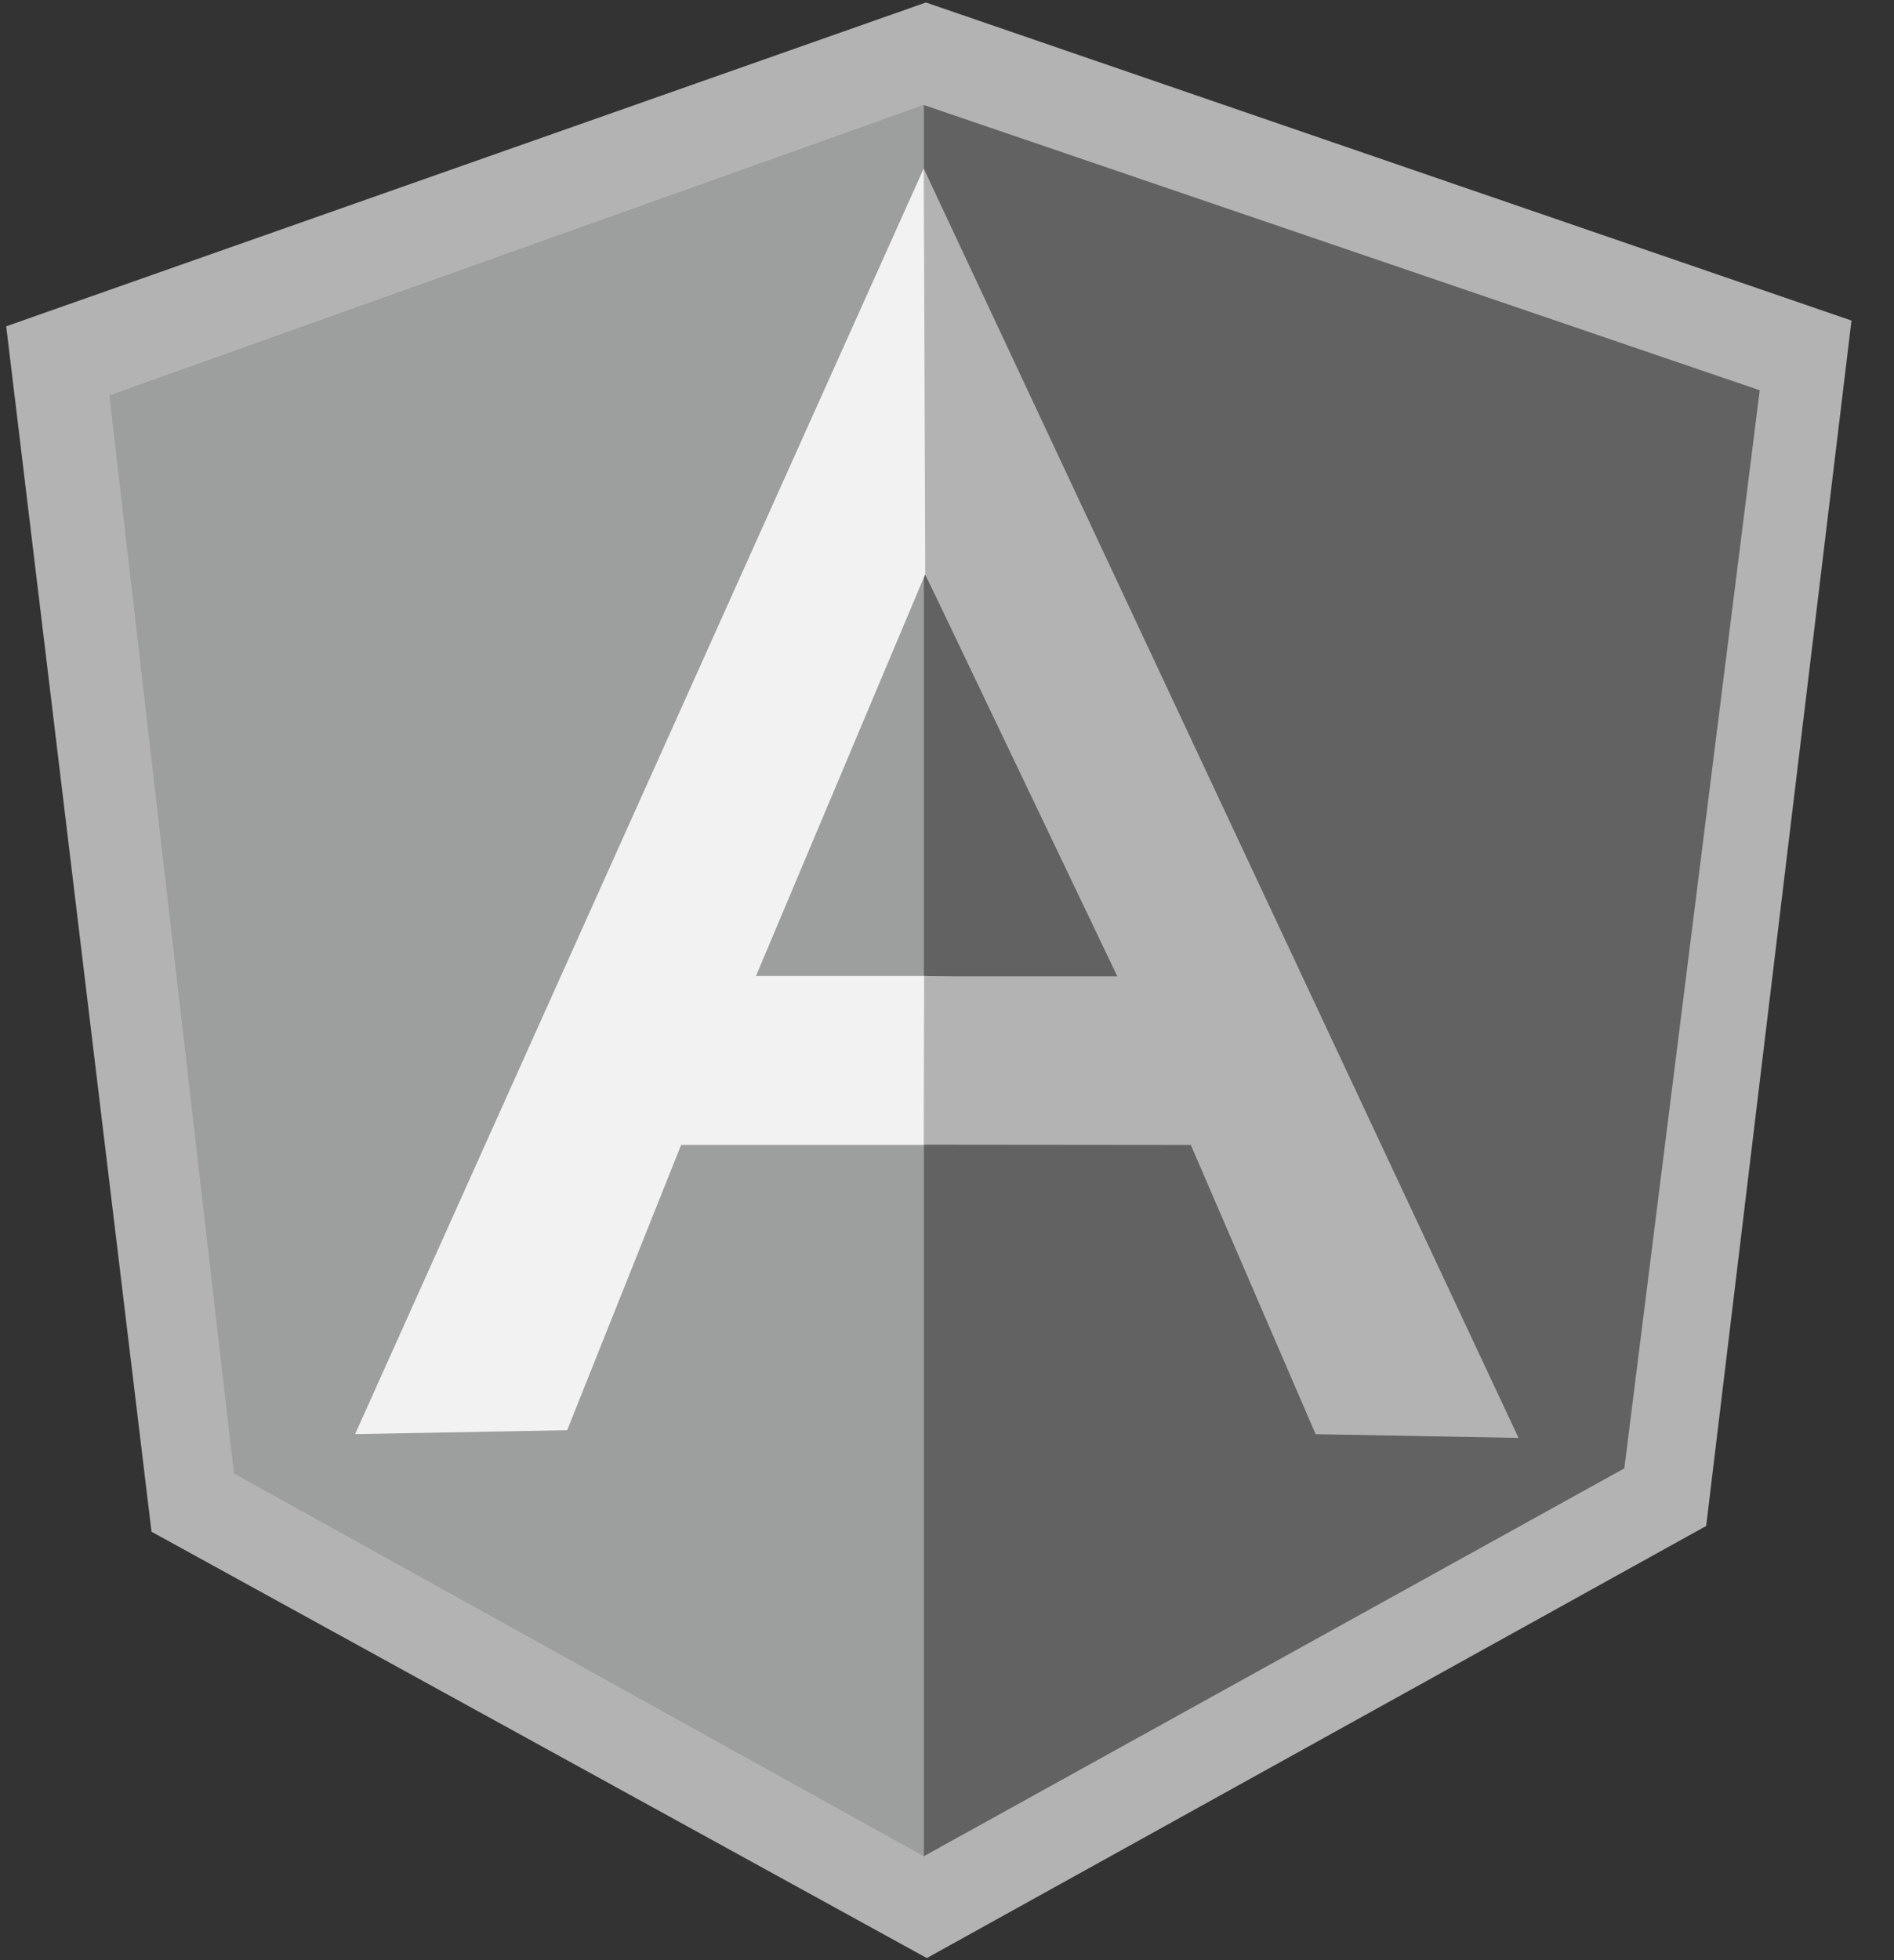 <svg width="29" height="30" viewBox="0 0 29 30" fill="none" xmlns="http://www.w3.org/2000/svg">
<rect x="0" y="0" width="29" height="30" fill="#333333" stroke="none"/>
<g clip-path="url(#clip0_1009_496)">
<path d="M14.177 0.038L0.095 4.994L2.32 23.443L14.191 29.968L26.124 23.355L28.349 4.906L14.177 0.038Z" fill="#B3B3B3"/>
<path d="M26.944 5.973L14.144 1.607V28.41L24.871 22.473L26.944 5.973Z" fill="#626262"/>
<path d="M1.675 6.051L3.582 22.551L14.143 28.409V1.606L1.675 6.051L1.675 6.051Z" fill="#9D9E9E"/>
<path d="M17.667 15.875L14.143 17.523H10.429L8.684 21.889L5.437 21.949L14.143 2.58L17.667 15.875V15.875ZM17.326 15.045L14.166 8.79L11.575 14.938H14.143L17.326 15.045V15.045Z" fill="#F2F2F2"/>
<path d="M14.144 2.58L14.167 8.79L17.108 14.943H14.15L14.144 17.519L18.233 17.523L20.144 21.95L23.251 22.007L14.144 2.58Z" fill="#B3B3B3"/>
</g>
<defs>
<clipPath id="clip0_1009_496">
<rect width="28.44" height="30" fill="white"/>
</clipPath>
</defs>
</svg>
